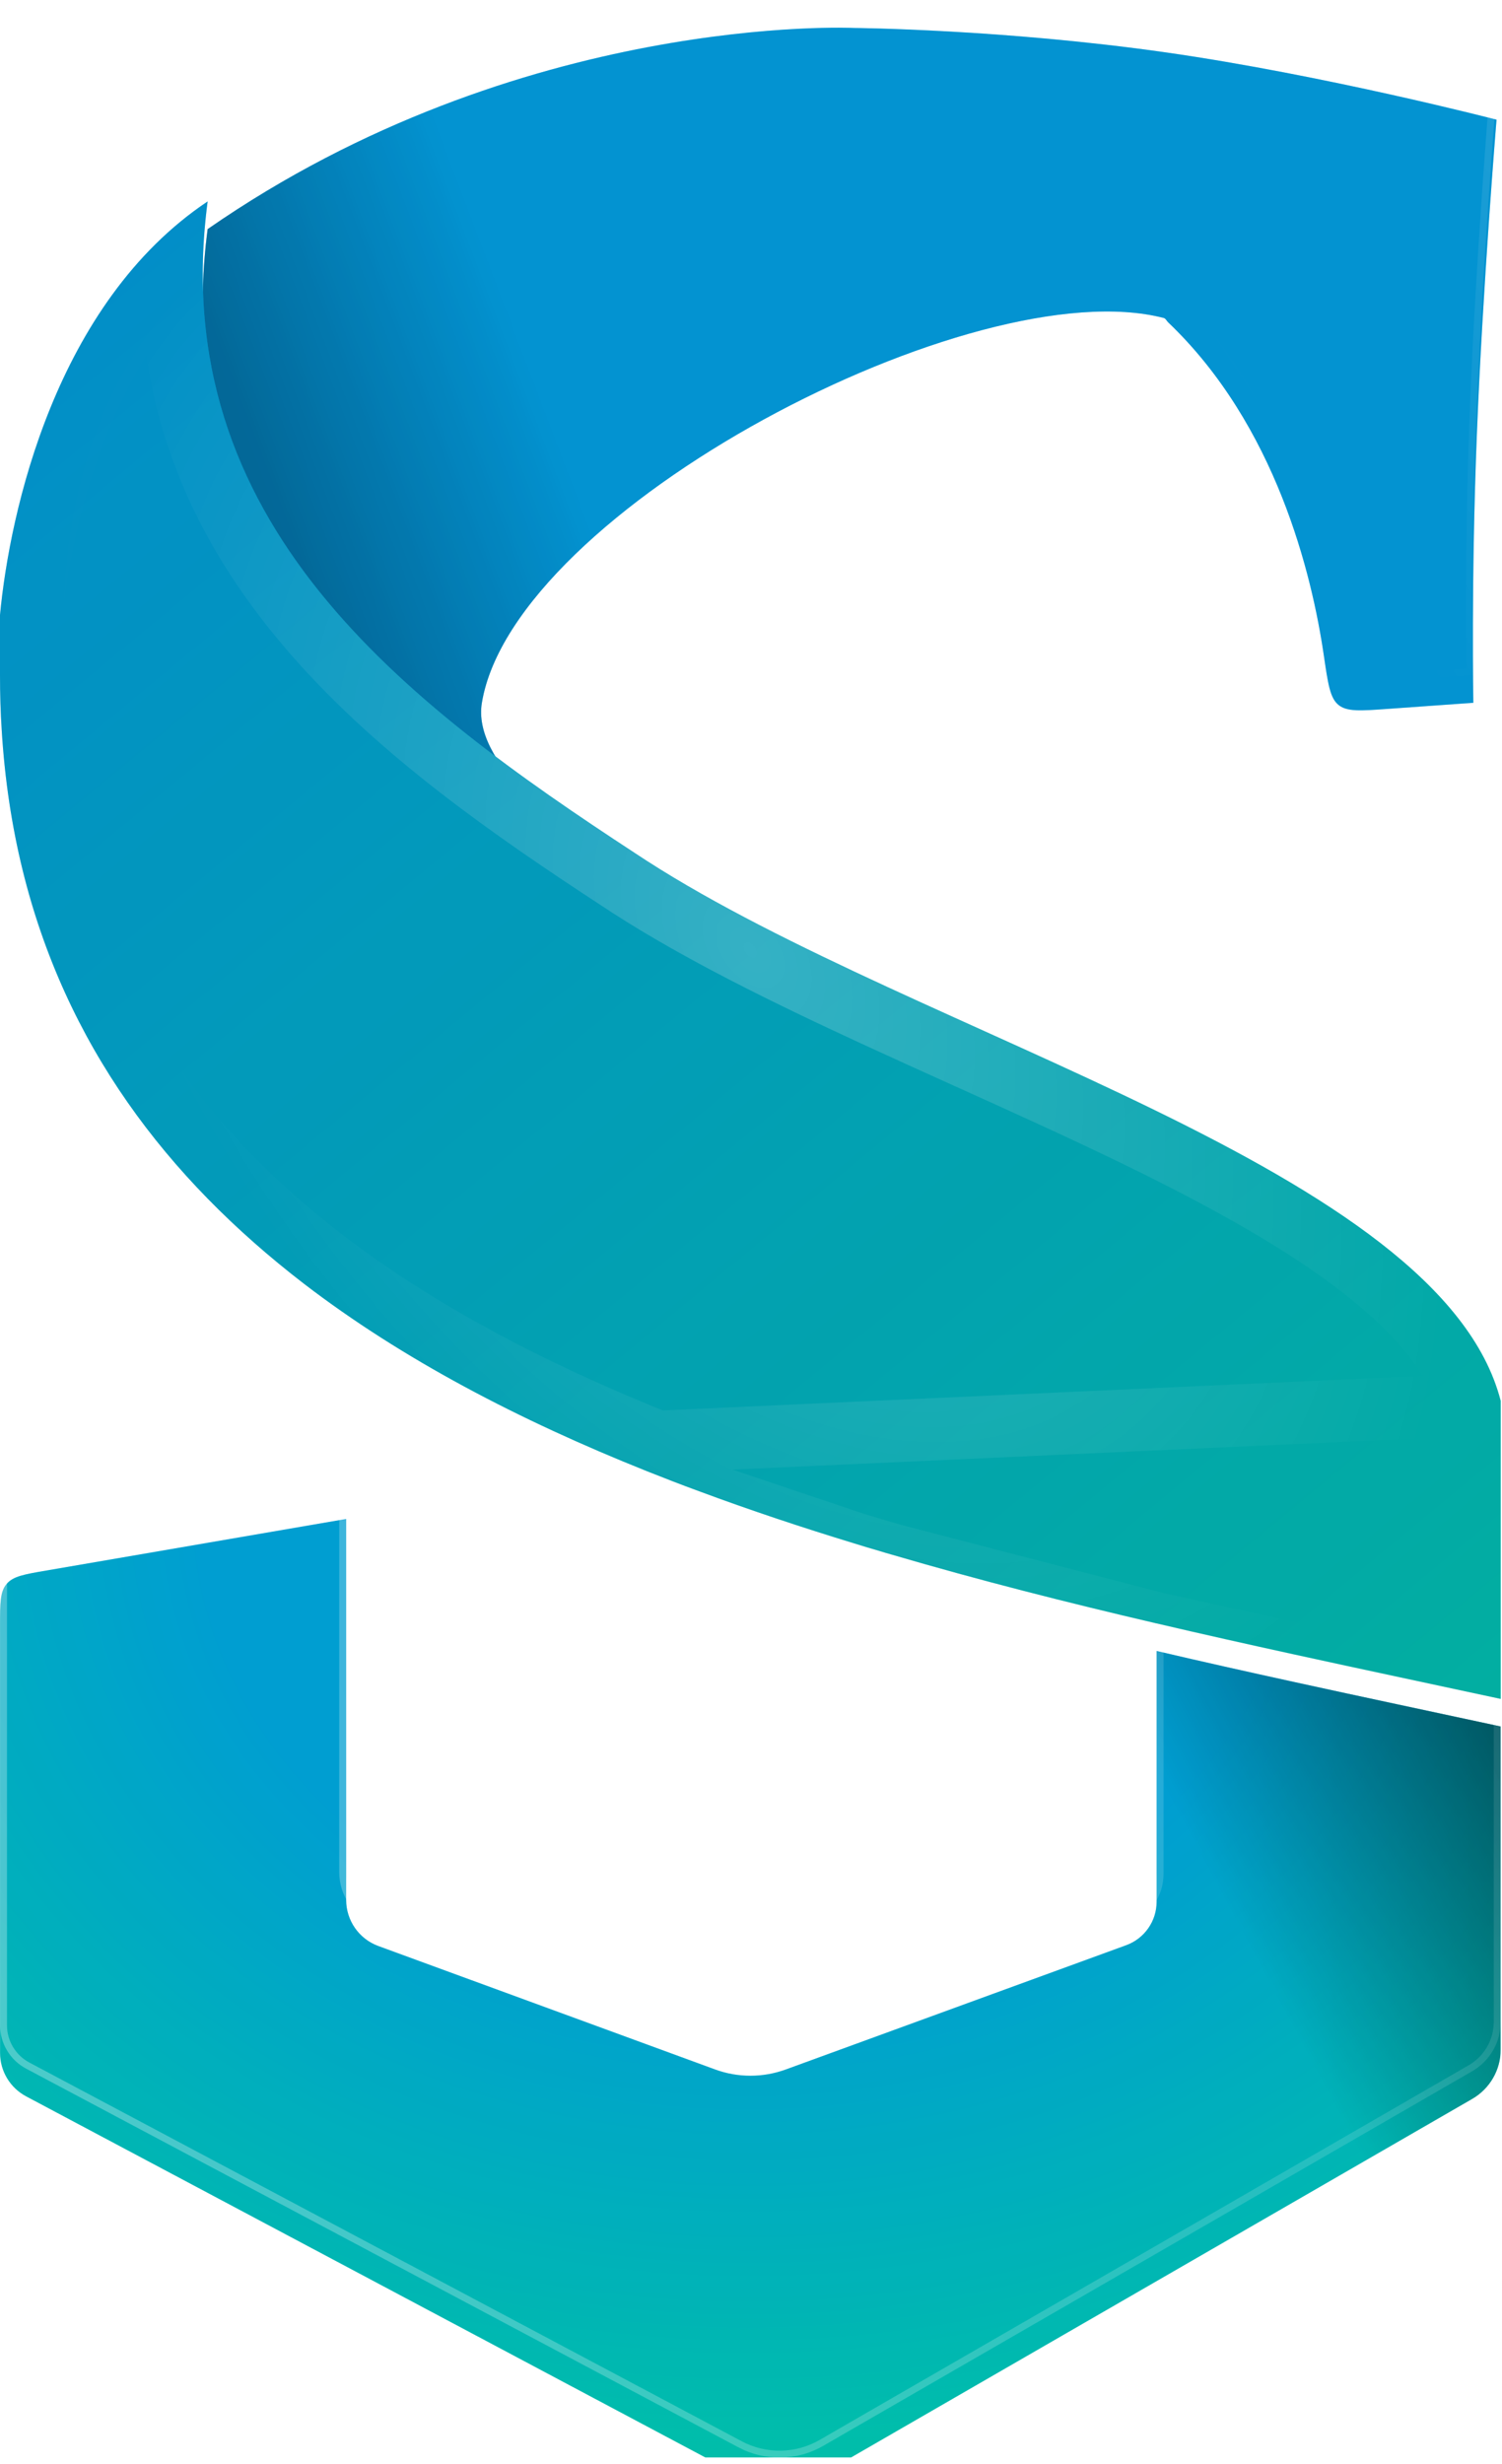 <svg width="217" height="356" viewBox="0 0 217 356" fill="none" xmlns="http://www.w3.org/2000/svg">
<g clip-path="url(#clip0_32_177)">
<g filter="url(#filter0_i_32_177)">
<path d="M213.37 58.72C212.53 79.62 212.86 97.53 212.86 97.53L200.432 98.416C196.55 98.692 194.609 98.831 193.384 97.846C192.16 96.862 191.86 94.81 191.261 90.705C189.551 79.006 184.364 57.44 168.75 42.55C168.56 42.35 168.37 42 168.17 41.95C140.8 34.8 74.24 69.62 69.62 97.53C68.23 105.92 80.16 115.55 91.82 123.3C58.43 101.47 23.89 75.51 30 29.1C75.24 -2.3 123.41 0.04 123.41 0.04C123.41 0.04 144.94 0.22 168.43 3.57C191.33 6.84 216.21 13.29 216.21 13.29C216.21 13.29 214.21 37.5 213.37 58.72Z" fill="#00C1FF"/>
<path d="M213.37 58.72C212.53 79.62 212.86 97.53 212.86 97.53L200.432 98.416C196.55 98.692 194.609 98.831 193.384 97.846C192.16 96.862 191.86 94.81 191.261 90.705C189.551 79.006 184.364 57.44 168.75 42.55C168.56 42.35 168.37 42 168.17 41.95C140.8 34.8 74.24 69.62 69.62 97.53C68.23 105.92 80.16 115.55 91.82 123.3C58.43 101.47 23.89 75.51 30 29.1C75.24 -2.3 123.41 0.04 123.41 0.04C123.41 0.04 144.94 0.22 168.43 3.57C191.33 6.84 216.21 13.29 216.21 13.29C216.21 13.29 214.21 37.5 213.37 58.72Z" fill="url(#paint0_linear_32_177)" fill-opacity="0.3"/>
<path d="M213.37 58.72C212.53 79.62 212.86 97.53 212.86 97.53L200.432 98.416C196.55 98.692 194.609 98.831 193.384 97.846C192.16 96.862 191.86 94.81 191.261 90.705C189.551 79.006 184.364 57.44 168.75 42.55C168.56 42.35 168.37 42 168.17 41.95C140.8 34.8 74.24 69.62 69.62 97.53C68.23 105.92 80.16 115.55 91.82 123.3C58.43 101.47 23.89 75.51 30 29.1C75.24 -2.3 123.41 0.04 123.41 0.04C123.41 0.04 144.94 0.22 168.43 3.57C191.33 6.84 216.21 13.29 216.21 13.29C216.21 13.29 214.21 37.5 213.37 58.72Z" fill="black" fill-opacity="0.18"/>
<path d="M213.37 58.72C212.53 79.62 212.86 97.53 212.86 97.53L200.432 98.416C196.55 98.692 194.609 98.831 193.384 97.846C192.16 96.862 191.86 94.81 191.261 90.705C189.551 79.006 184.364 57.44 168.75 42.55C168.56 42.35 168.37 42 168.17 41.95C140.8 34.8 74.24 69.62 69.62 97.53C68.23 105.92 80.16 115.55 91.82 123.3C58.43 101.47 23.89 75.51 30 29.1C75.24 -2.3 123.41 0.04 123.41 0.04C123.41 0.04 144.94 0.22 168.43 3.57C191.33 6.84 216.21 13.29 216.21 13.29C216.21 13.29 214.21 37.5 213.37 58.72Z" fill="#1F28CF" fill-opacity="0.1"/>
</g>
<path d="M123.41 0.04C123.406 0.54 123.406 0.54 123.406 0.54L123.407 0.54L123.409 0.54L123.421 0.54L123.467 0.541L123.651 0.543C123.813 0.545 124.055 0.549 124.372 0.554C125.005 0.566 125.936 0.586 127.126 0.62C129.508 0.689 132.929 0.816 137.083 1.048C145.393 1.511 156.633 2.393 168.359 4.065C179.791 5.698 191.722 8.124 200.799 10.144C205.336 11.154 209.159 12.062 211.846 12.717C213.19 13.044 214.25 13.309 214.974 13.491C215.263 13.564 215.499 13.624 215.677 13.67C215.663 13.841 215.645 14.063 215.624 14.332C215.568 15.036 215.486 16.065 215.386 17.366C215.185 19.968 214.909 23.659 214.606 28.013C214.001 36.72 213.291 48.083 212.87 58.7C212.45 69.158 212.322 78.867 212.3 85.961C212.289 89.508 212.304 92.402 212.321 94.409C212.33 95.413 212.34 96.195 212.347 96.727C212.349 96.854 212.351 96.967 212.352 97.065L200.396 97.917C198.442 98.056 197.022 98.156 195.935 98.104C194.856 98.053 194.19 97.852 193.698 97.457C193.211 97.065 192.865 96.431 192.572 95.318C192.278 94.203 192.057 92.697 191.755 90.633C190.042 78.904 184.836 57.205 169.105 42.198C169.063 42.152 169.03 42.109 168.986 42.051C168.951 42.005 168.91 41.95 168.852 41.879C168.798 41.812 168.729 41.732 168.648 41.661C168.572 41.594 168.452 41.506 168.294 41.466C161.328 39.647 151.936 40.507 141.746 43.21C131.54 45.917 120.473 50.488 110.124 56.154C99.775 61.82 90.128 68.591 82.771 75.706C75.426 82.81 70.308 90.313 69.127 97.448C68.389 101.9 71.188 106.565 75.466 111.002C76.095 111.655 76.759 112.305 77.452 112.952C49.54 93.057 25.411 68.561 30.467 29.385C52.958 13.822 76.161 6.608 93.763 3.286C102.586 1.621 109.998 0.935 115.202 0.664C117.804 0.529 119.854 0.498 121.251 0.501C121.949 0.502 122.485 0.512 122.845 0.521C123.025 0.526 123.161 0.531 123.252 0.534C123.297 0.536 123.331 0.537 123.353 0.538L123.378 0.539L123.384 0.539L123.385 0.54C123.386 0.54 123.386 0.54 123.41 0.04ZM123.41 0.04L123.386 0.54L123.396 0.54L123.406 0.54L123.41 0.04Z" stroke="url(#paint1_linear_32_177)" style="mix-blend-mode:soft-light"/>
<path d="M216.81 202.38V245.44C207.08 243.34 197.02 241.22 186.81 238.98C180.28 237.55 173.7 236.08 167.09 234.53C154.31 231.55 141.47 228.3 128.9 224.61C128.26 224.43 127.61 224.24 126.97 224.04C125.78 223.7 124.59 223.34 123.41 222.97C115.8 220.65 108.31 218.15 101.01 215.44C98.45 214.5 95.92 213.52 93.41 212.52C93.4 212.52 93.4 212.51 93.39 212.51C75.06 205.18 58.14 196.38 43.89 185.44C38.92 181.61 34.27 177.53 30 173.16C13.01 155.79 1.99 133.84 0.25 105.53C0.08 102.92 0 100.25 0 97.53V88.86C1.4 73.98 8.03 43.79 30 29.1C23.89 75.51 58.43 101.47 91.82 123.3C92.35 123.65 92.88 124 93.41 124.34C133.1 149.92 208.17 168.75 216.81 202.38Z" fill="url(#paint2_linear_32_177)" style="mix-blend-mode:screen"/>
<path d="M216.81 202.38V245.44C207.08 243.34 197.02 241.22 186.81 238.98C180.28 237.55 173.7 236.08 167.09 234.53C154.31 231.55 141.47 228.3 128.9 224.61C128.26 224.43 127.61 224.24 126.97 224.04C125.78 223.7 124.59 223.34 123.41 222.97C115.8 220.65 108.31 218.15 101.01 215.44C98.45 214.5 95.92 213.52 93.41 212.52C93.4 212.52 93.4 212.51 93.39 212.51C75.06 205.18 58.14 196.38 43.89 185.44C38.92 181.61 34.27 177.53 30 173.16C13.01 155.79 1.99 133.84 0.25 105.53C0.08 102.92 0 100.25 0 97.53V88.86C1.4 73.98 8.03 43.79 30 29.1C23.89 75.51 58.43 101.47 91.82 123.3C92.35 123.65 92.88 124 93.41 124.34C133.1 149.92 208.17 168.75 216.81 202.38Z" fill="#1F28CF" fill-opacity="0.1"/>
<path d="M216.81 202.38V245.44C207.08 243.34 197.02 241.22 186.81 238.98C180.28 237.55 173.7 236.08 167.09 234.53C154.31 231.55 141.47 228.3 128.9 224.61C128.26 224.43 127.61 224.24 126.97 224.04C125.78 223.7 124.59 223.34 123.41 222.97C115.8 220.65 108.31 218.15 101.01 215.44C98.45 214.5 95.92 213.52 93.41 212.52C93.4 212.52 93.4 212.51 93.39 212.51C75.06 205.18 58.14 196.38 43.89 185.44C38.92 181.61 34.27 177.53 30 173.16C13.01 155.79 1.99 133.84 0.25 105.53C0.08 102.92 0 100.25 0 97.53V88.86C1.4 73.98 8.03 43.79 30 29.1C23.89 75.51 58.43 101.47 91.82 123.3C92.35 123.65 92.88 124 93.41 124.34C133.1 149.92 208.17 168.75 216.81 202.38Z" fill="black" fill-opacity="0.2"/>
<path d="M167.09 234.53C173.7 236.08 180.28 237.55 186.81 238.98C193.29 240.402 199.71 241.775 206.023 243.126C208.131 243.577 210.227 244.025 212.31 244.472M167.09 234.53L212.31 244.472M167.09 234.53C154.31 231.55 141.47 228.3 128.9 224.61M167.09 234.53L128.9 224.61M212.31 244.472C213.817 244.795 215.318 245.118 216.81 245.44V240.837C215.316 240.515 213.816 240.192 212.31 239.87V244.472ZM94.982 208.3C76.931 201.076 60.438 192.47 46.635 181.874C41.814 178.159 37.325 174.218 33.219 170.015L33.217 170.014C16.941 153.373 6.412 132.427 4.742 105.254L4.741 105.246L4.74 105.238C4.577 102.734 4.5 100.162 4.5 97.53V89.074C5.188 81.952 7.123 71.241 11.454 60.606C14.594 52.896 18.919 45.403 24.79 39.32C24.602 82.1 58.731 107.043 89.351 127.062C89.871 127.406 90.42 127.769 90.974 128.124C101.18 134.701 113.559 140.784 126.334 146.682C130.825 148.755 135.352 150.8 139.866 152.839C148.317 156.656 156.726 160.454 164.78 164.385C177.109 170.403 188.206 176.547 196.704 183.149C205.039 189.625 210.382 196.168 212.31 202.976L94.982 208.3ZM94.982 208.3C94.959 208.292 94.936 208.283 94.912 208.275L95.06 208.334M94.982 208.3C95.008 208.311 95.035 208.321 95.061 208.332L95.06 208.334M95.06 208.334L95.06 208.334M95.06 208.334L95.076 208.34C95.119 208.357 95.162 208.374 95.205 208.391C95.298 208.432 95.386 208.474 95.47 208.518C95.556 208.563 95.636 208.608 95.712 208.654C95.864 208.745 95.996 208.836 96.106 208.919C96.216 209.002 96.307 209.078 96.376 209.14C96.411 209.171 96.442 209.199 96.468 209.223C96.493 209.247 96.515 209.267 96.532 209.284C96.549 209.3 96.562 209.313 96.57 209.321L96.571 209.322C96.563 209.314 96.55 209.301 96.534 209.286C96.517 209.27 96.496 209.249 96.471 209.226C96.445 209.202 96.415 209.174 96.38 209.144C96.311 209.083 96.221 209.007 96.112 208.925C96.002 208.842 95.872 208.751 95.721 208.661C95.645 208.615 95.565 208.57 95.48 208.526C95.395 208.482 95.306 208.439 95.213 208.398C95.168 208.378 95.122 208.359 95.075 208.34C95.07 208.338 95.065 208.336 95.06 208.334M95.06 208.334C95.015 208.317 94.97 208.3 94.924 208.283C94.825 208.248 94.724 208.215 94.621 208.187C94.518 208.158 94.415 208.133 94.311 208.111C94.207 208.09 94.103 208.073 94.001 208.059C93.795 208.032 93.598 208.02 93.41 208.02H93.691M95.06 208.334L93.41 212.46L93.39 212.51V208.01C93.488 208.01 93.588 208.013 93.691 208.02M93.691 208.02C93.787 208.027 93.885 208.036 93.984 208.049C94.088 208.063 94.191 208.081 94.296 208.102C94.4 208.123 94.504 208.148 94.608 208.177C94.711 208.206 94.812 208.239 94.911 208.274L94.273 208.02H93.691ZM128.9 224.61C128.26 224.43 127.61 224.24 126.97 224.04M128.9 224.61L126.97 224.04M126.97 224.04C125.78 223.7 124.59 223.34 123.41 222.97M126.97 224.04L123.41 222.97M123.41 222.97C115.8 220.65 108.31 218.15 101.01 215.44M123.41 222.97L101.01 215.44M101.01 215.44C98.45 214.5 95.92 213.52 93.41 212.52L101.01 215.44Z" stroke="url(#paint3_radial_32_177)" stroke-opacity="0.5" stroke-width="9" style="mix-blend-mode:soft-light"/>
<g filter="url(#filter1_i_32_177)">
<path d="M216.81 245.44V292.1C216.81 295.04 215.24 297.75 212.7 299.22L186.81 314.17L164.84 326.85L123.41 350.76L118.93 353.35C115.16 355.53 110.53 355.61 106.68 353.56L93.42 346.51L56.44 326.85L30.01 312.8L3.77 298.85C1.46 297.62 0.01 295.21 0.01 292.59V230.781C0.01 227.56 0.01 225.95 0.951 224.833C1.892 223.716 3.48 223.443 6.654 222.897L30.01 218.88L50.01 215.44V270.47C50.01 273.45 51.87 276.12 54.67 277.14L93.42 291.34L103.29 294.96C106.6 296.18 110.24 296.18 113.56 294.96L123.42 291.36L162.7 277.02C165.34 276.06 167.1 273.55 167.1 270.74V234.51C173.71 236.06 180.29 237.53 186.82 238.96C197.03 241.2 207.09 243.32 216.82 245.42L216.81 245.44Z" fill="url(#paint4_radial_32_177)"/>
<path d="M216.81 245.44V292.1C216.81 295.04 215.24 297.75 212.7 299.22L186.81 314.17L164.84 326.85L123.41 350.76L118.93 353.35C115.16 355.53 110.53 355.61 106.68 353.56L93.42 346.51L56.44 326.85L30.01 312.8L3.77 298.85C1.46 297.62 0.01 295.21 0.01 292.59V230.781C0.01 227.56 0.01 225.95 0.951 224.833C1.892 223.716 3.48 223.443 6.654 222.897L30.01 218.88L50.01 215.44V270.47C50.01 273.45 51.87 276.12 54.67 277.14L93.42 291.34L103.29 294.96C106.6 296.18 110.24 296.18 113.56 294.96L123.42 291.36L162.7 277.02C165.34 276.06 167.1 273.55 167.1 270.74V234.51C173.71 236.06 180.29 237.53 186.82 238.96C197.03 241.2 207.09 243.32 216.82 245.42L216.81 245.44Z" fill="url(#paint5_linear_32_177)" fill-opacity="0.5"/>
<path d="M216.81 245.44V292.1C216.81 295.04 215.24 297.75 212.7 299.22L186.81 314.17L164.84 326.85L123.41 350.76L118.93 353.35C115.16 355.53 110.53 355.61 106.68 353.56L93.42 346.51L56.44 326.85L30.01 312.8L3.77 298.85C1.46 297.62 0.01 295.21 0.01 292.59V230.781C0.01 227.56 0.01 225.95 0.951 224.833C1.892 223.716 3.48 223.443 6.654 222.897L30.01 218.88L50.01 215.44V270.47C50.01 273.45 51.87 276.12 54.67 277.14L93.42 291.34L103.29 294.96C106.6 296.18 110.24 296.18 113.56 294.96L123.42 291.36L162.7 277.02C165.34 276.06 167.1 273.55 167.1 270.74V234.51C173.71 236.06 180.29 237.53 186.82 238.96C197.03 241.2 207.09 243.32 216.82 245.42L216.81 245.44Z" fill="black" fill-opacity="0.18"/>
</g>
<path d="M205.931 243.595C209.426 244.343 212.889 245.084 216.31 245.821V292.1C216.31 294.861 214.836 297.406 212.45 298.787L186.56 313.737L164.59 326.417L123.16 350.327L123.16 350.327L118.68 352.917C115.059 355.011 110.613 355.088 106.915 353.119L106.915 353.118L93.655 346.068L56.675 326.408L30.245 312.358L4.005 298.409C1.858 297.265 0.51 295.025 0.51 292.59V230.781C0.51 229.158 0.511 227.987 0.624 227.08C0.735 226.187 0.949 225.612 1.334 225.155C1.718 224.699 2.249 224.39 3.11 224.13C3.985 223.865 5.139 223.665 6.739 223.39L30.095 219.373L49.51 216.033V270.47C49.51 273.659 51.5 276.517 54.499 277.61L93.248 291.809L93.248 291.809L103.117 295.429C106.539 296.69 110.301 296.69 113.732 295.43C113.732 295.429 113.732 295.429 113.732 295.429L123.591 291.83L162.871 277.49C165.708 276.458 167.6 273.76 167.6 270.74V235.141C174.007 236.639 180.384 238.062 186.713 239.448C193.194 240.87 199.617 242.244 205.931 243.595Z" stroke="url(#paint6_linear_32_177)" stroke-opacity="0.3" style="mix-blend-mode:soft-light"/>
</g>
<defs>
<filter id="filter0_i_32_177" x="29.292" y="0.001" width="186.918" height="127.299" filterUnits="userSpaceOnUse" color-interpolation-filters="sRGB">
<feFlood flood-opacity="0" result="BackgroundImageFix"/>
<feBlend mode="normal" in="SourceGraphic" in2="BackgroundImageFix" result="shape"/>
<feColorMatrix in="SourceAlpha" type="matrix" values="0 0 0 0 0 0 0 0 0 0 0 0 0 0 0 0 0 0 127 0" result="hardAlpha"/>
<feOffset dy="4"/>
<feGaussianBlur stdDeviation="12"/>
<feComposite in2="hardAlpha" operator="arithmetic" k2="-1" k3="1"/>
<feColorMatrix type="matrix" values="0 0 0 0 0 0 0 0 0 0 0 0 0 0 0 0 0 0 0.15 0"/>
<feBlend mode="multiply" in2="shape" result="effect1_innerShadow_32_177"/>
</filter>
<filter id="filter1_i_32_177" x="0.01" y="215.44" width="216.81" height="143.603" filterUnits="userSpaceOnUse" color-interpolation-filters="sRGB">
<feFlood flood-opacity="0" result="BackgroundImageFix"/>
<feBlend mode="normal" in="SourceGraphic" in2="BackgroundImageFix" result="shape"/>
<feColorMatrix in="SourceAlpha" type="matrix" values="0 0 0 0 0 0 0 0 0 0 0 0 0 0 0 0 0 0 127 0" result="hardAlpha"/>
<feOffset dy="4"/>
<feGaussianBlur stdDeviation="37"/>
<feComposite in2="hardAlpha" operator="arithmetic" k2="-1" k3="1"/>
<feColorMatrix type="matrix" values="0 0 0 0 0 0 0 0 0 0 0 0 0 0 0 0 0 0 0.15 0"/>
<feBlend mode="multiply" in2="shape" result="effect1_innerShadow_32_177"/>
</filter>
<linearGradient id="paint0_linear_32_177" x1="43.5" y1="79.5" x2="216" y2="14" gradientUnits="userSpaceOnUse">
<stop/>
<stop offset="0.226" stop-opacity="0"/>
</linearGradient>
<linearGradient id="paint1_linear_32_177" x1="216" y1="15" x2="171.5" y2="44.5" gradientUnits="userSpaceOnUse">
<stop stop-color="white" stop-opacity="0.1"/>
<stop offset="1" stop-color="white" stop-opacity="0"/>
</linearGradient>
<linearGradient id="paint2_linear_32_177" x1="29" y1="29" x2="288.5" y2="342.5" gradientUnits="userSpaceOnUse">
<stop stop-color="#00C1FF"/>
<stop offset="1" stop-color="#00FFB2"/>
</linearGradient>
<radialGradient id="paint3_radial_32_177" cx="0" cy="0" r="1" gradientUnits="userSpaceOnUse" gradientTransform="translate(108.405 137.27) rotate(141.672) scale(80.188 126.232)">
<stop stop-color="white" stop-opacity="0.4"/>
<stop offset="1" stop-color="white" stop-opacity="0"/>
</radialGradient>
<radialGradient id="paint4_radial_32_177" cx="0" cy="0" r="1" gradientUnits="userSpaceOnUse" gradientTransform="translate(108 215) rotate(90) scale(193 232.613)">
<stop offset="0.334" stop-color="#00C1FF"/>
<stop offset="0.92" stop-color="#00FFB2"/>
</radialGradient>
<linearGradient id="paint5_linear_32_177" x1="217" y1="243.5" x2="139.5" y2="285" gradientUnits="userSpaceOnUse">
<stop/>
<stop offset="0.547" stop-opacity="0"/>
</linearGradient>
<linearGradient id="paint6_linear_32_177" x1="1.69419e-06" y1="297" x2="217" y2="215" gradientUnits="userSpaceOnUse">
<stop stop-color="white"/>
<stop offset="1" stop-color="white" stop-opacity="0.3"/>
</linearGradient>
<clipPath id="clip0_32_177">
<rect width="216.81" height="355.04" fill="white"/>
</clipPath>
</defs>
</svg>
